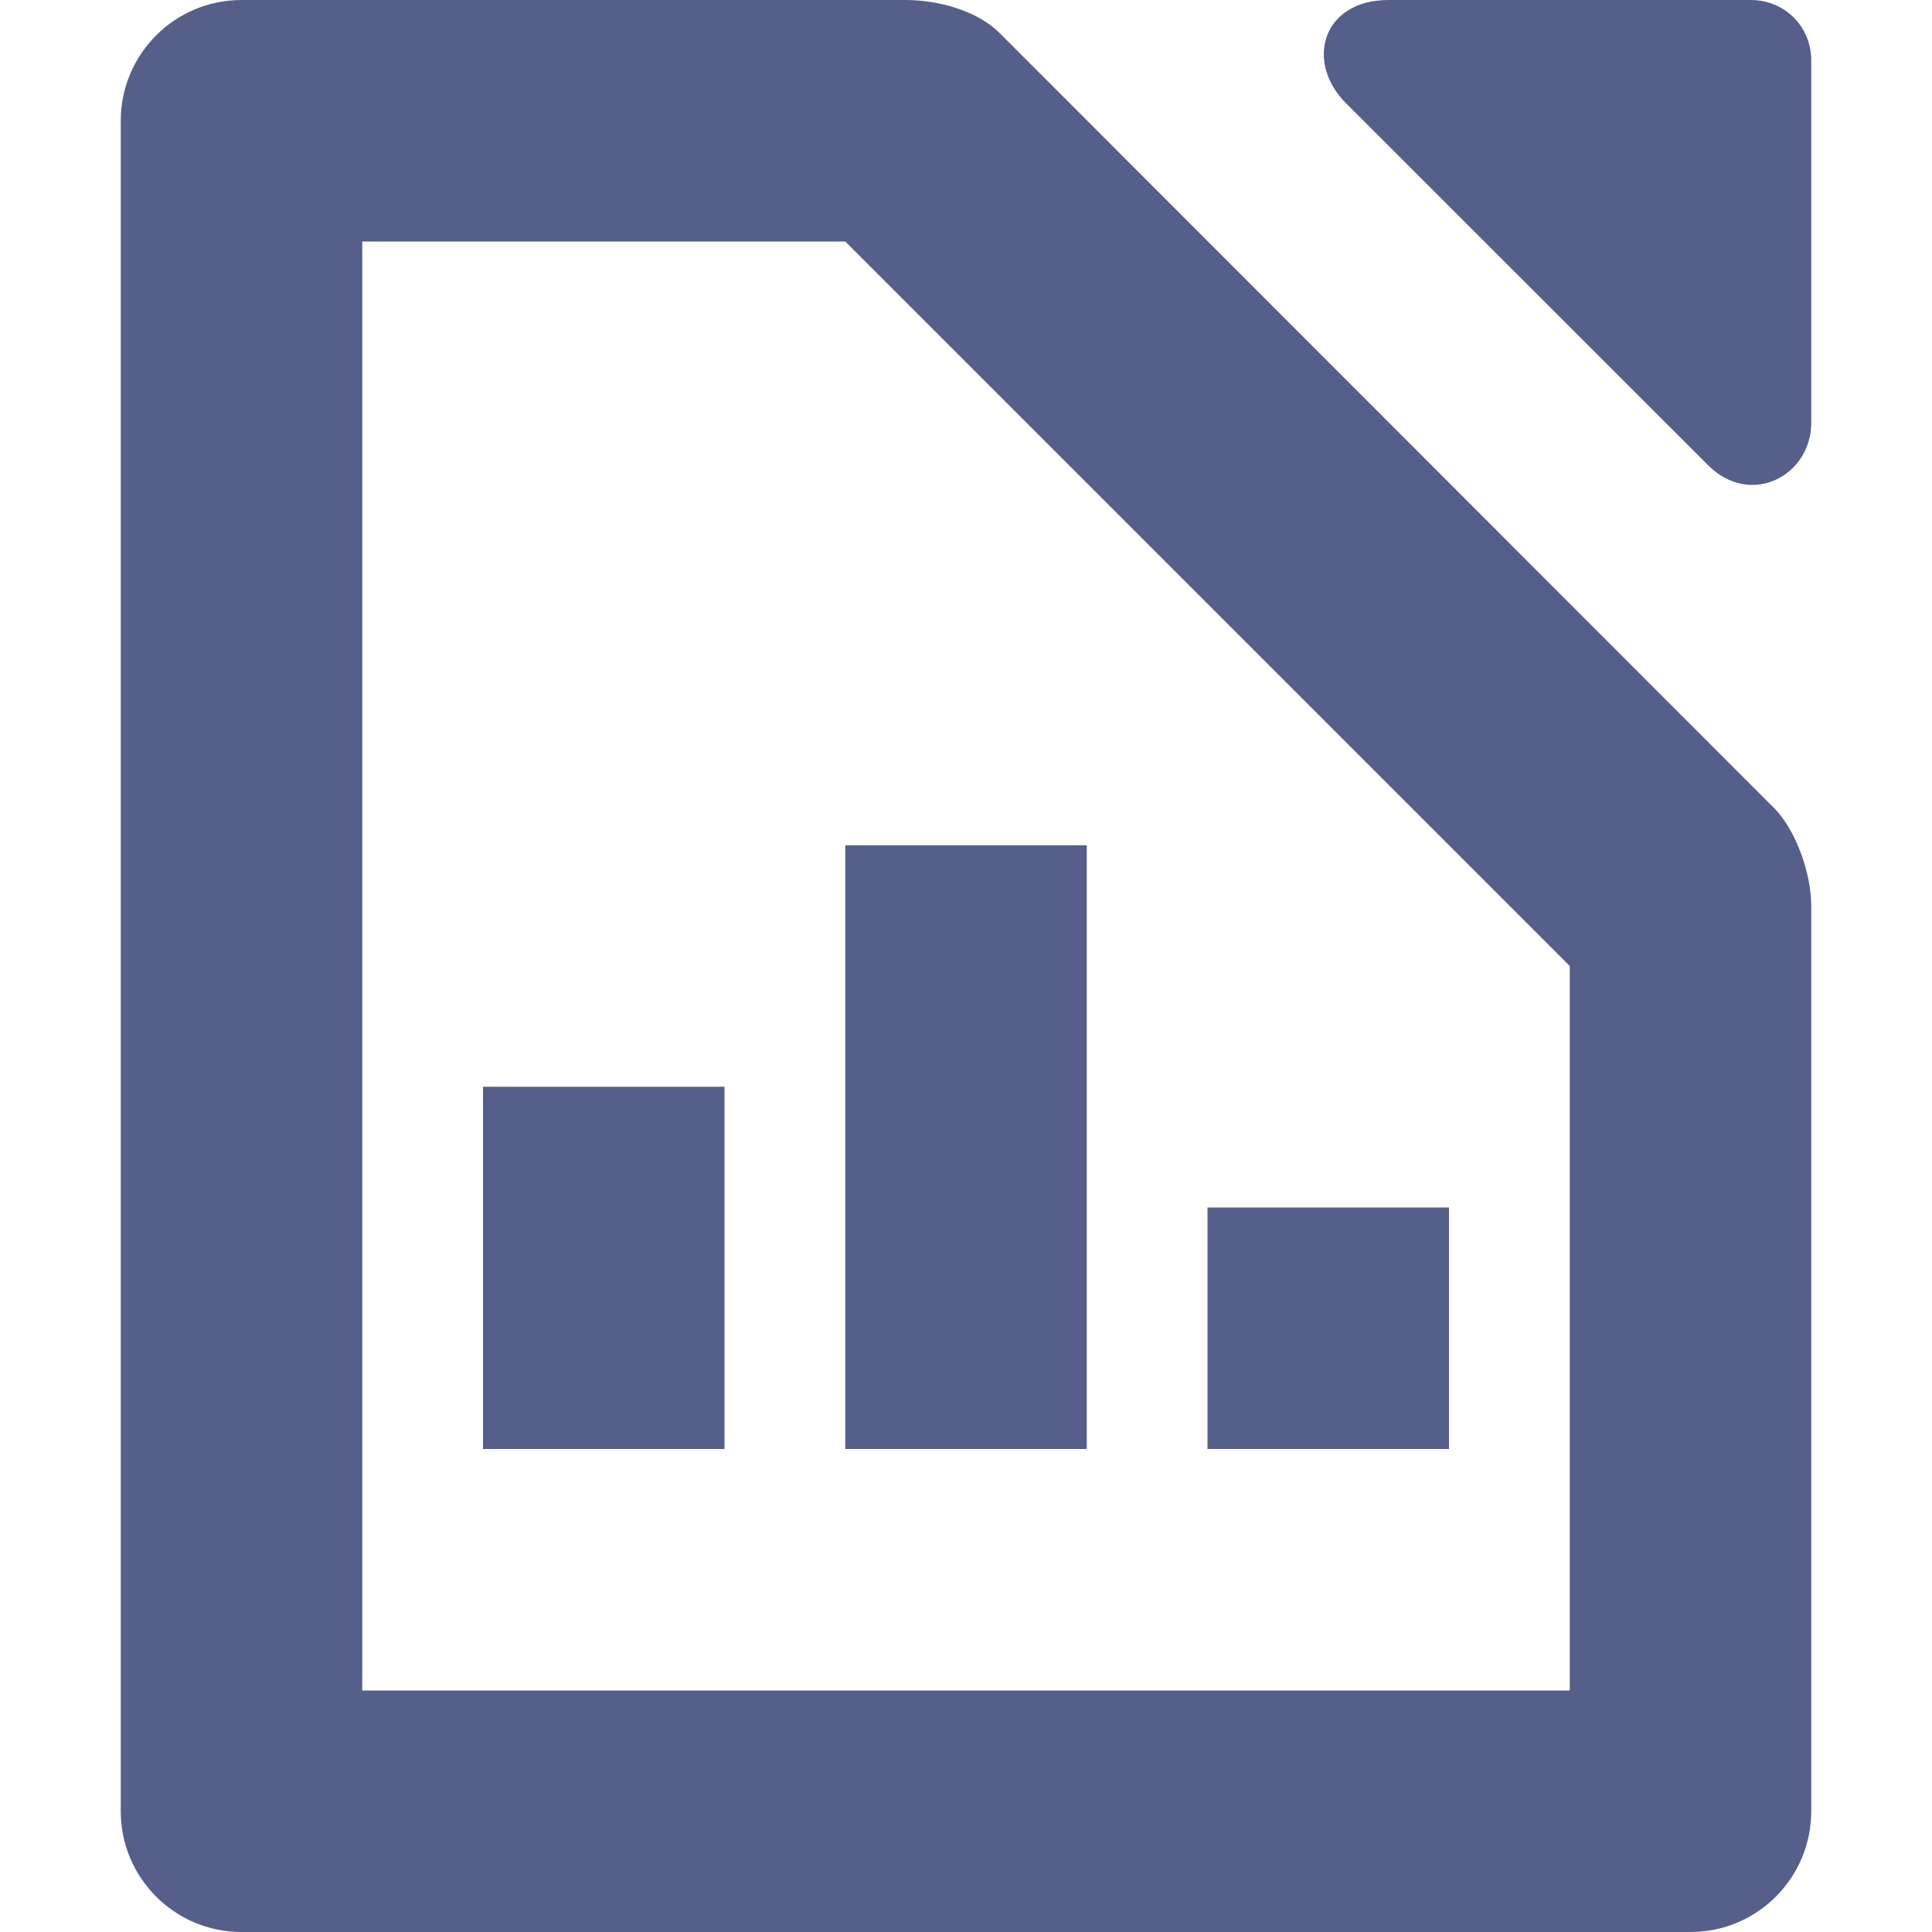 <svg xmlns="http://www.w3.org/2000/svg" width="16" height="16" version="1.1">
 <path style="fill:#565f89" d="M -6,9 H -4 V 12 H -6 Z" transform="scale(-1,1)"/>
 <path style="fill:#565f89" d="M 10,10 H 12 V 12 H 10 Z"/>
 <path style="fill:#565f89" d="M -9,7 H -7 V 12 H -9 Z" transform="scale(-1,1)"/>
 <path style="fill:#565f89" d="M 2,0 C 1.448,0 1,0.448 1,1 V 15 C 1,15.552 1.448,16 2,16 H 14 C 14.556,16 15,15.548 15,15 V 7.5 C 15,7.243 14.879,6.879 14.69,6.69 L 8.28,0.275 C 8.092,0.087 7.77,0 7.5,0 Z M 3,2 H 7 L 13,8 V 14 H 3 Z"/>
 <path style="fill:#565f89" d="M 11.5,0 C 10.948,0 10.807,0.515 11.146,0.854 L 14.146,3.853 C 14.497,4.204 15,3.942 15,3.5 V 0.5 C 15,0.22 14.78,0 14.5,0 Z"/>
</svg>

